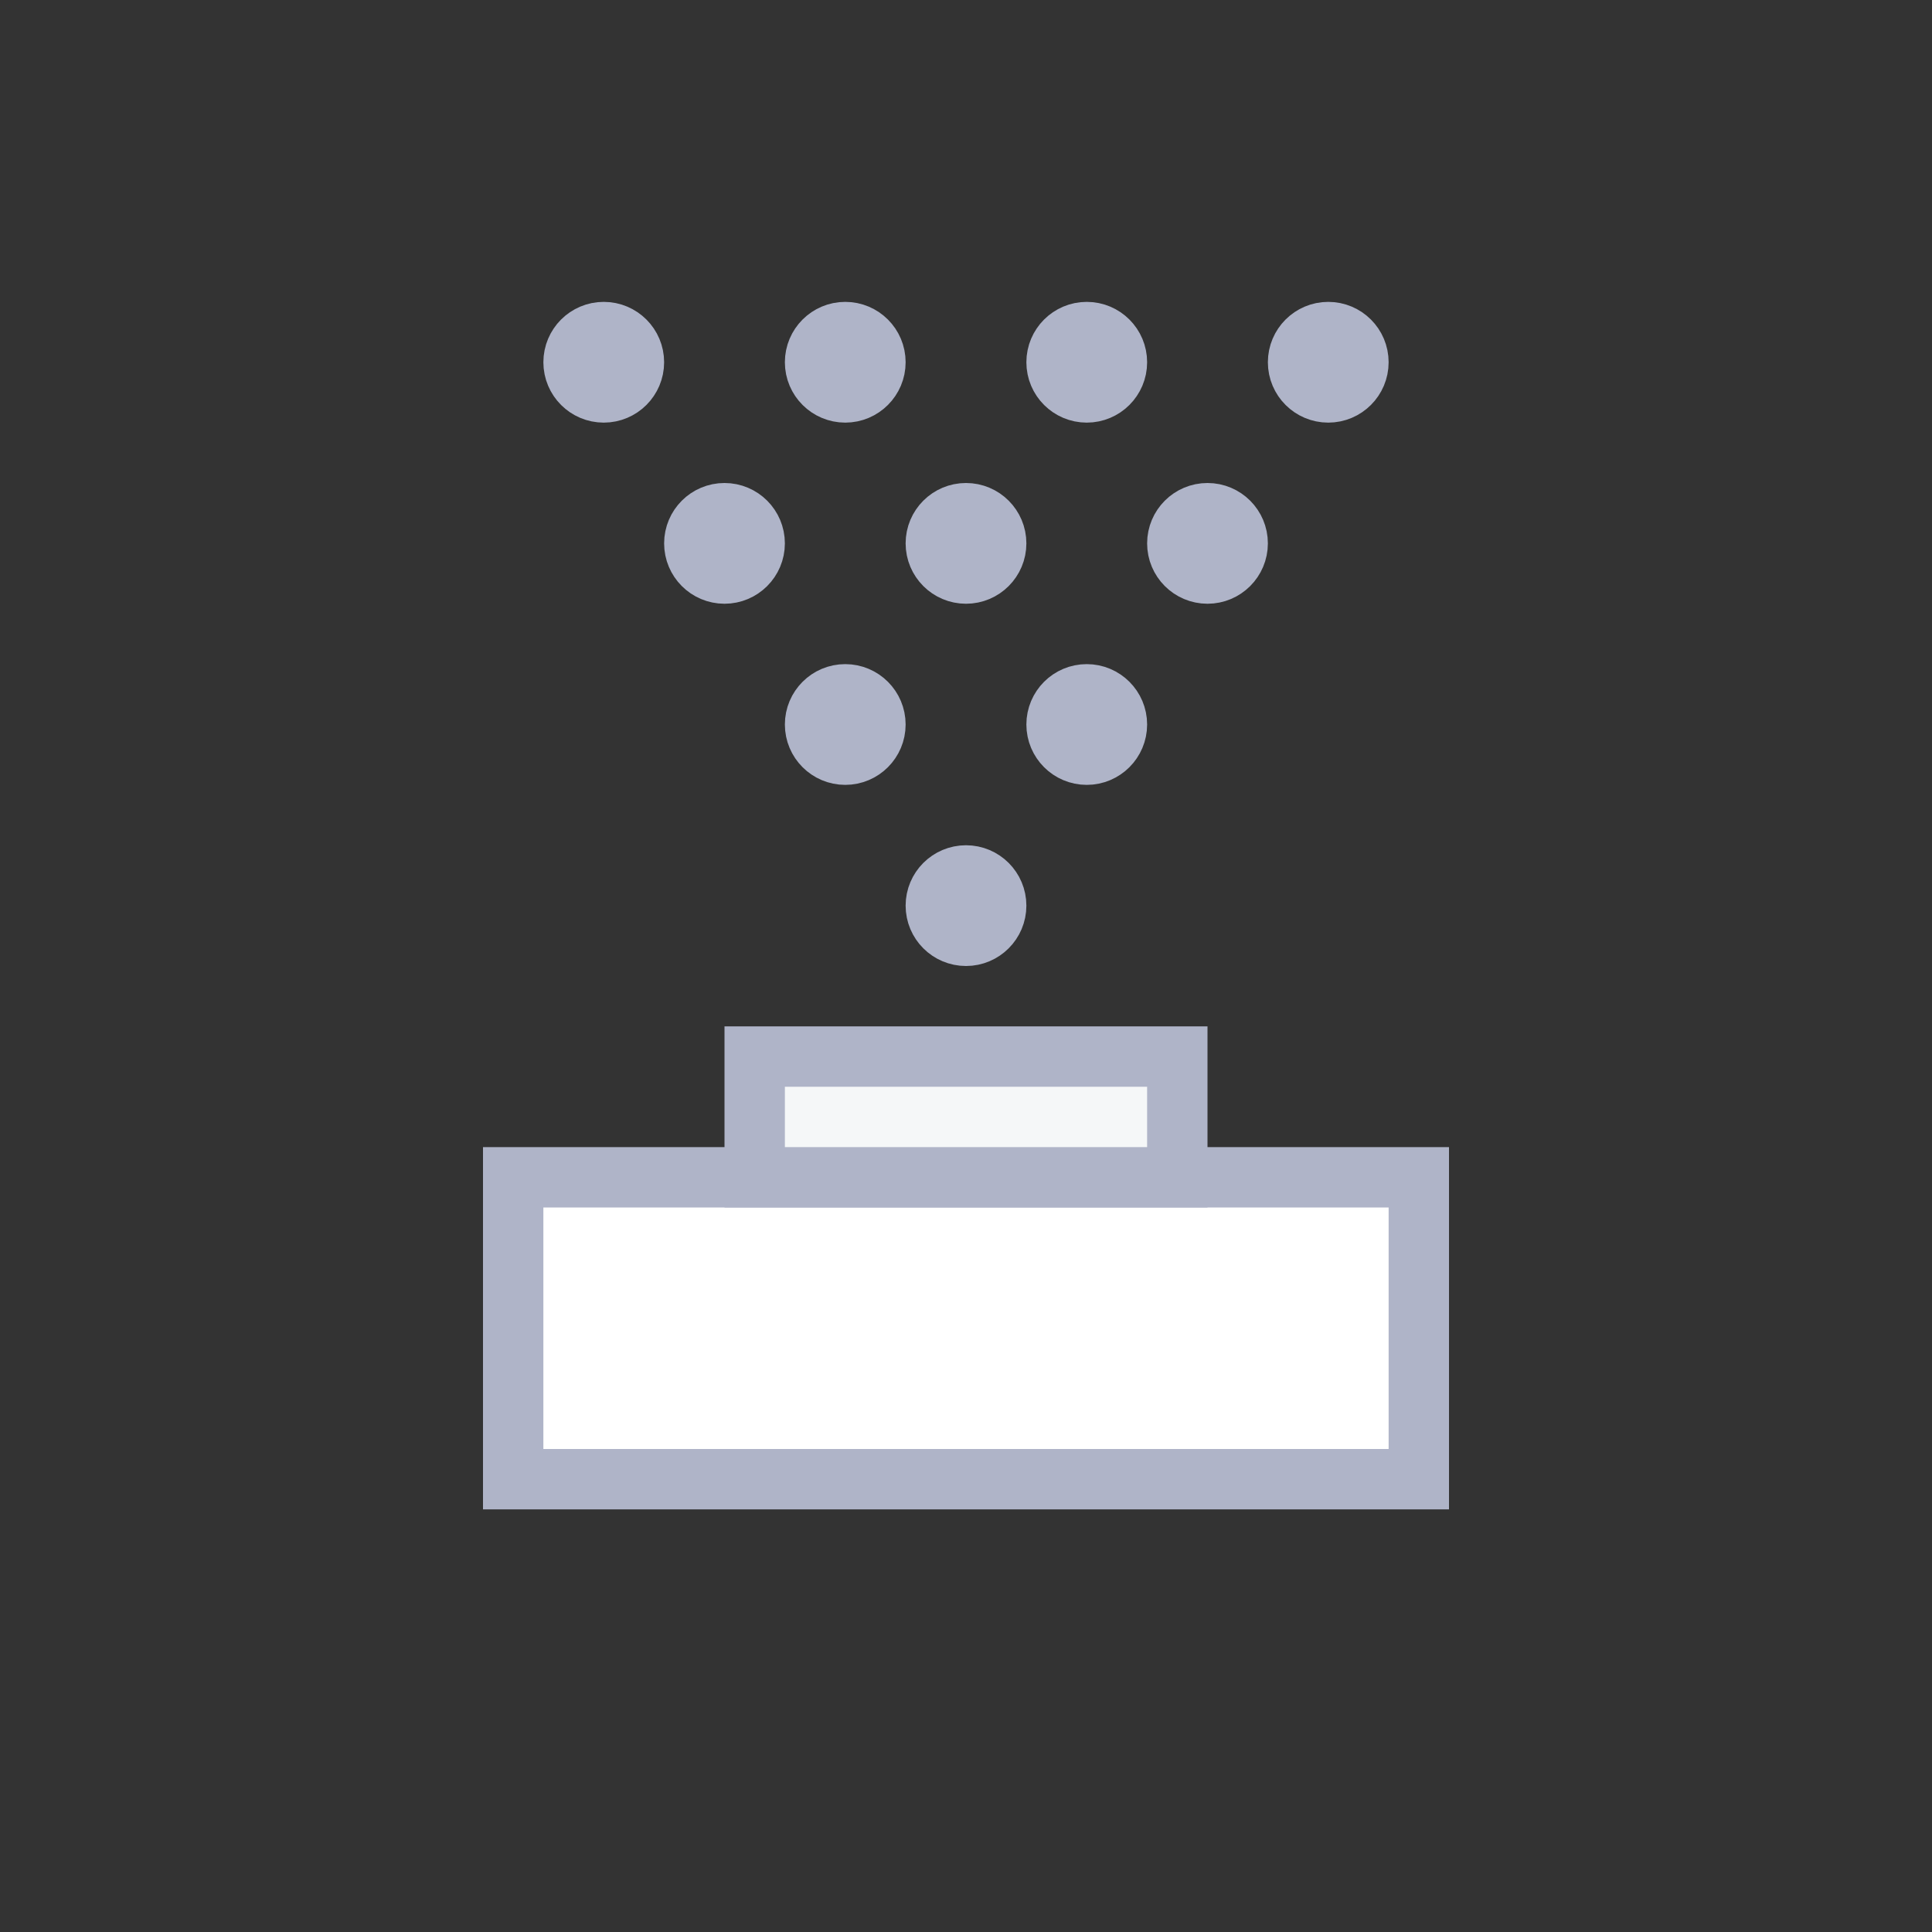 <svg width="32" height="32" viewBox="0 0 32 32" fill="none" xmlns="http://www.w3.org/2000/svg">
<rect x="0" y="0" width="32" height="32" fill="#333333" stroke="none"/>
<circle cx="16" cy="15" r="0.5" fill="white" stroke="#AFB4C8"/>
<circle cx="18" cy="12" r="0.5" fill="white" stroke="#AFB4C8"/>
<circle cx="14" cy="12" r="0.5" fill="white" stroke="#AFB4C8"/>
<circle cx="16" cy="9" r="0.5" fill="white" stroke="#AFB4C8"/>
<circle cx="12" cy="9" r="0.5" fill="white" stroke="#AFB4C8"/>
<circle cx="20" cy="9" r="0.5" fill="white" stroke="#AFB4C8"/>
<circle cx="14" cy="6" r="0.5" fill="white" stroke="#AFB4C8"/>
<circle cx="10" cy="6" r="0.5" fill="white" stroke="#AFB4C8"/>
<circle cx="18" cy="6" r="0.5" fill="white" stroke="#AFB4C8"/>
<circle cx="22" cy="6" r="0.5" fill="white" stroke="#AFB4C8"/>
<rect x="8.5" y="19.5" width="15" height="5" fill="white" stroke="#AFB4C8"/>
<rect x="12.5" y="17.5" width="7" height="2" fill="#F5F7F8" stroke="#AFB4C8"/>
</svg>
